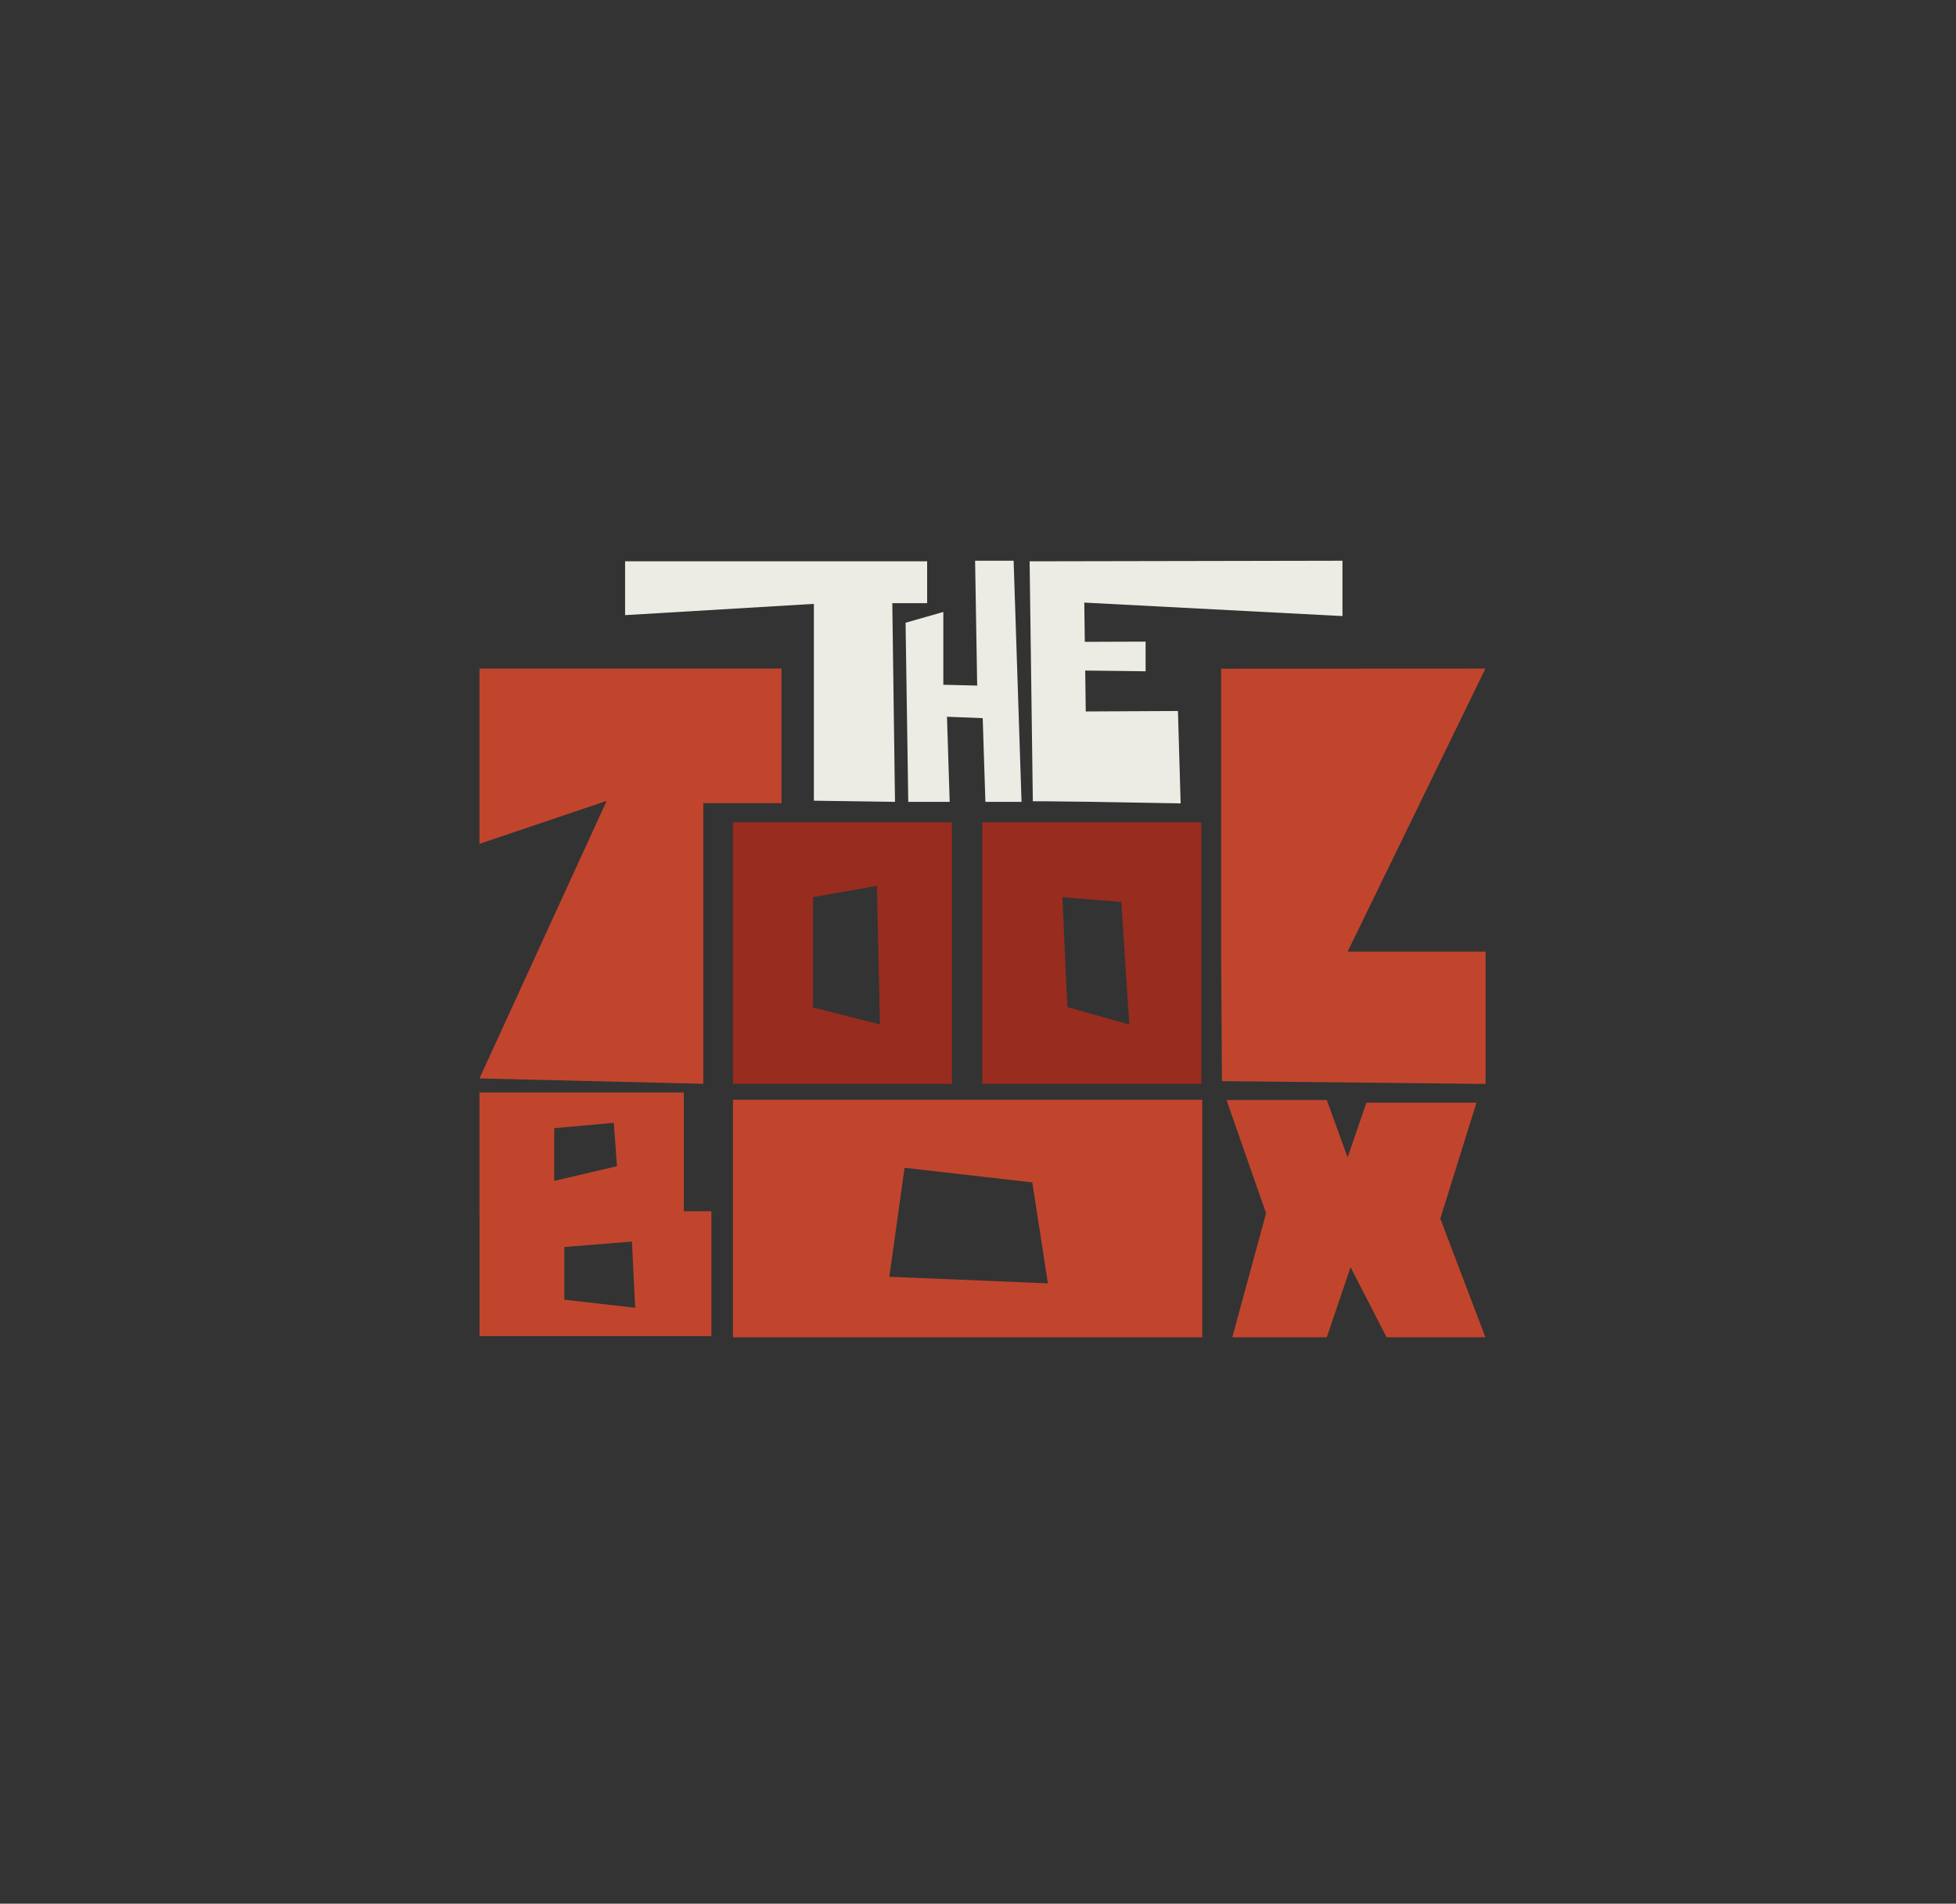 <?xml version="1.0" encoding="UTF-8"?>
<svg id="Layer_1" data-name="Layer 1" xmlns="http://www.w3.org/2000/svg" viewBox="0 0 1130 1100">
  <rect x="0" y="0" width="1130" height="1100" fill="#333333" stroke="none"/>
  <defs>
    <style>
      .cls-1 {
        fill: #ecebe4;
      }

      .cls-2 {
        fill: #982c1f;
      }

      .cls-3 {
        fill: #c1452d;
      }
    </style>
  </defs>
  <path class="cls-2" d="M423.44,475.13v151.12h126.52v-151.12h-126.52Zm84.92,116.81l-38.66-9.81v-63.74l36.9-6.54,1.76,80.08Z"/>
  <path class="cls-2" d="M567.49,475.14v151.12h126.52v-151.12h-126.52Zm84.92,116.81l-35.78-10.01-2.88-63.53,34.04,2.77,4.62,70.77Z"/>
  <polygon class="cls-3" points="276.99 386.32 276.99 487.59 350.48 462.76 276.99 623.14 406.3 626.24 406.3 464.09 451.49 464.09 451.49 386.32 276.99 386.32"/>
  <polyline class="cls-3" points="705.94 624.7 858.26 626.32 858.26 549.88 778.53 549.88 858.13 386.32 705.44 386.39 705.44 548.55"/>
  <polygon class="cls-1" points="361.12 324.34 361.12 355.44 470.18 348.93 470.18 462.66 517.05 463.34 515.49 348.53 535.62 348.53 535.62 324.34 361.12 324.34"/>
  <polygon class="cls-1" points="523.16 359.83 524.71 463.34 548.64 463.34 547.08 414.16 567.72 414.96 569.27 463.34 590.15 463.34 585.58 324 563.32 324 564.53 396.14 544.97 395.67 544.97 353.6 523.16 359.83"/>
  <polyline class="cls-1" points="595.12 347.31 596.68 463 627.96 463 626.4 348.19 775.55 355.98 775.55 324 594.82 324.34"/>
  <polygon class="cls-1" points="597.94 411.25 597.35 462.75 682.07 464.22 680.51 410.83 597.94 411.25"/>
  <polygon class="cls-1" points="599.27 370.96 597.35 387.12 661.82 387.88 661.82 370.74 599.27 370.96"/>
  <path class="cls-3" d="M423.44,635.46v137.25h271.09v-137.25H423.44Zm181.95,106.09l-91.6-3.81,8.77-62.98,73.81,8.45,9.02,58.34Z"/>
  <path class="cls-3" d="M276.99,631.25v72.17h118.06v-72.17h-118.06Zm79.45,42.6l-36.28,8.49v-30.44l34.43-3.12,1.85,25.06Z"/>
  <path class="cls-3" d="M277.05,699.88v72.17h133.93v-72.17h-133.93Zm89.89,55.78l-40.92-4.68v-30.44l39.06-3.12,1.86,38.24Z"/>
  <polygon class="cls-3" points="708.56 635.6 766.5 635.6 778.53 668.82 789.38 637.16 852.96 637.16 832.07 704.15 858.13 772.71 801.06 772.71 780.23 732.2 766.5 772.71 711.9 772.71 731.43 701.04 708.56 635.6"/>
</svg>